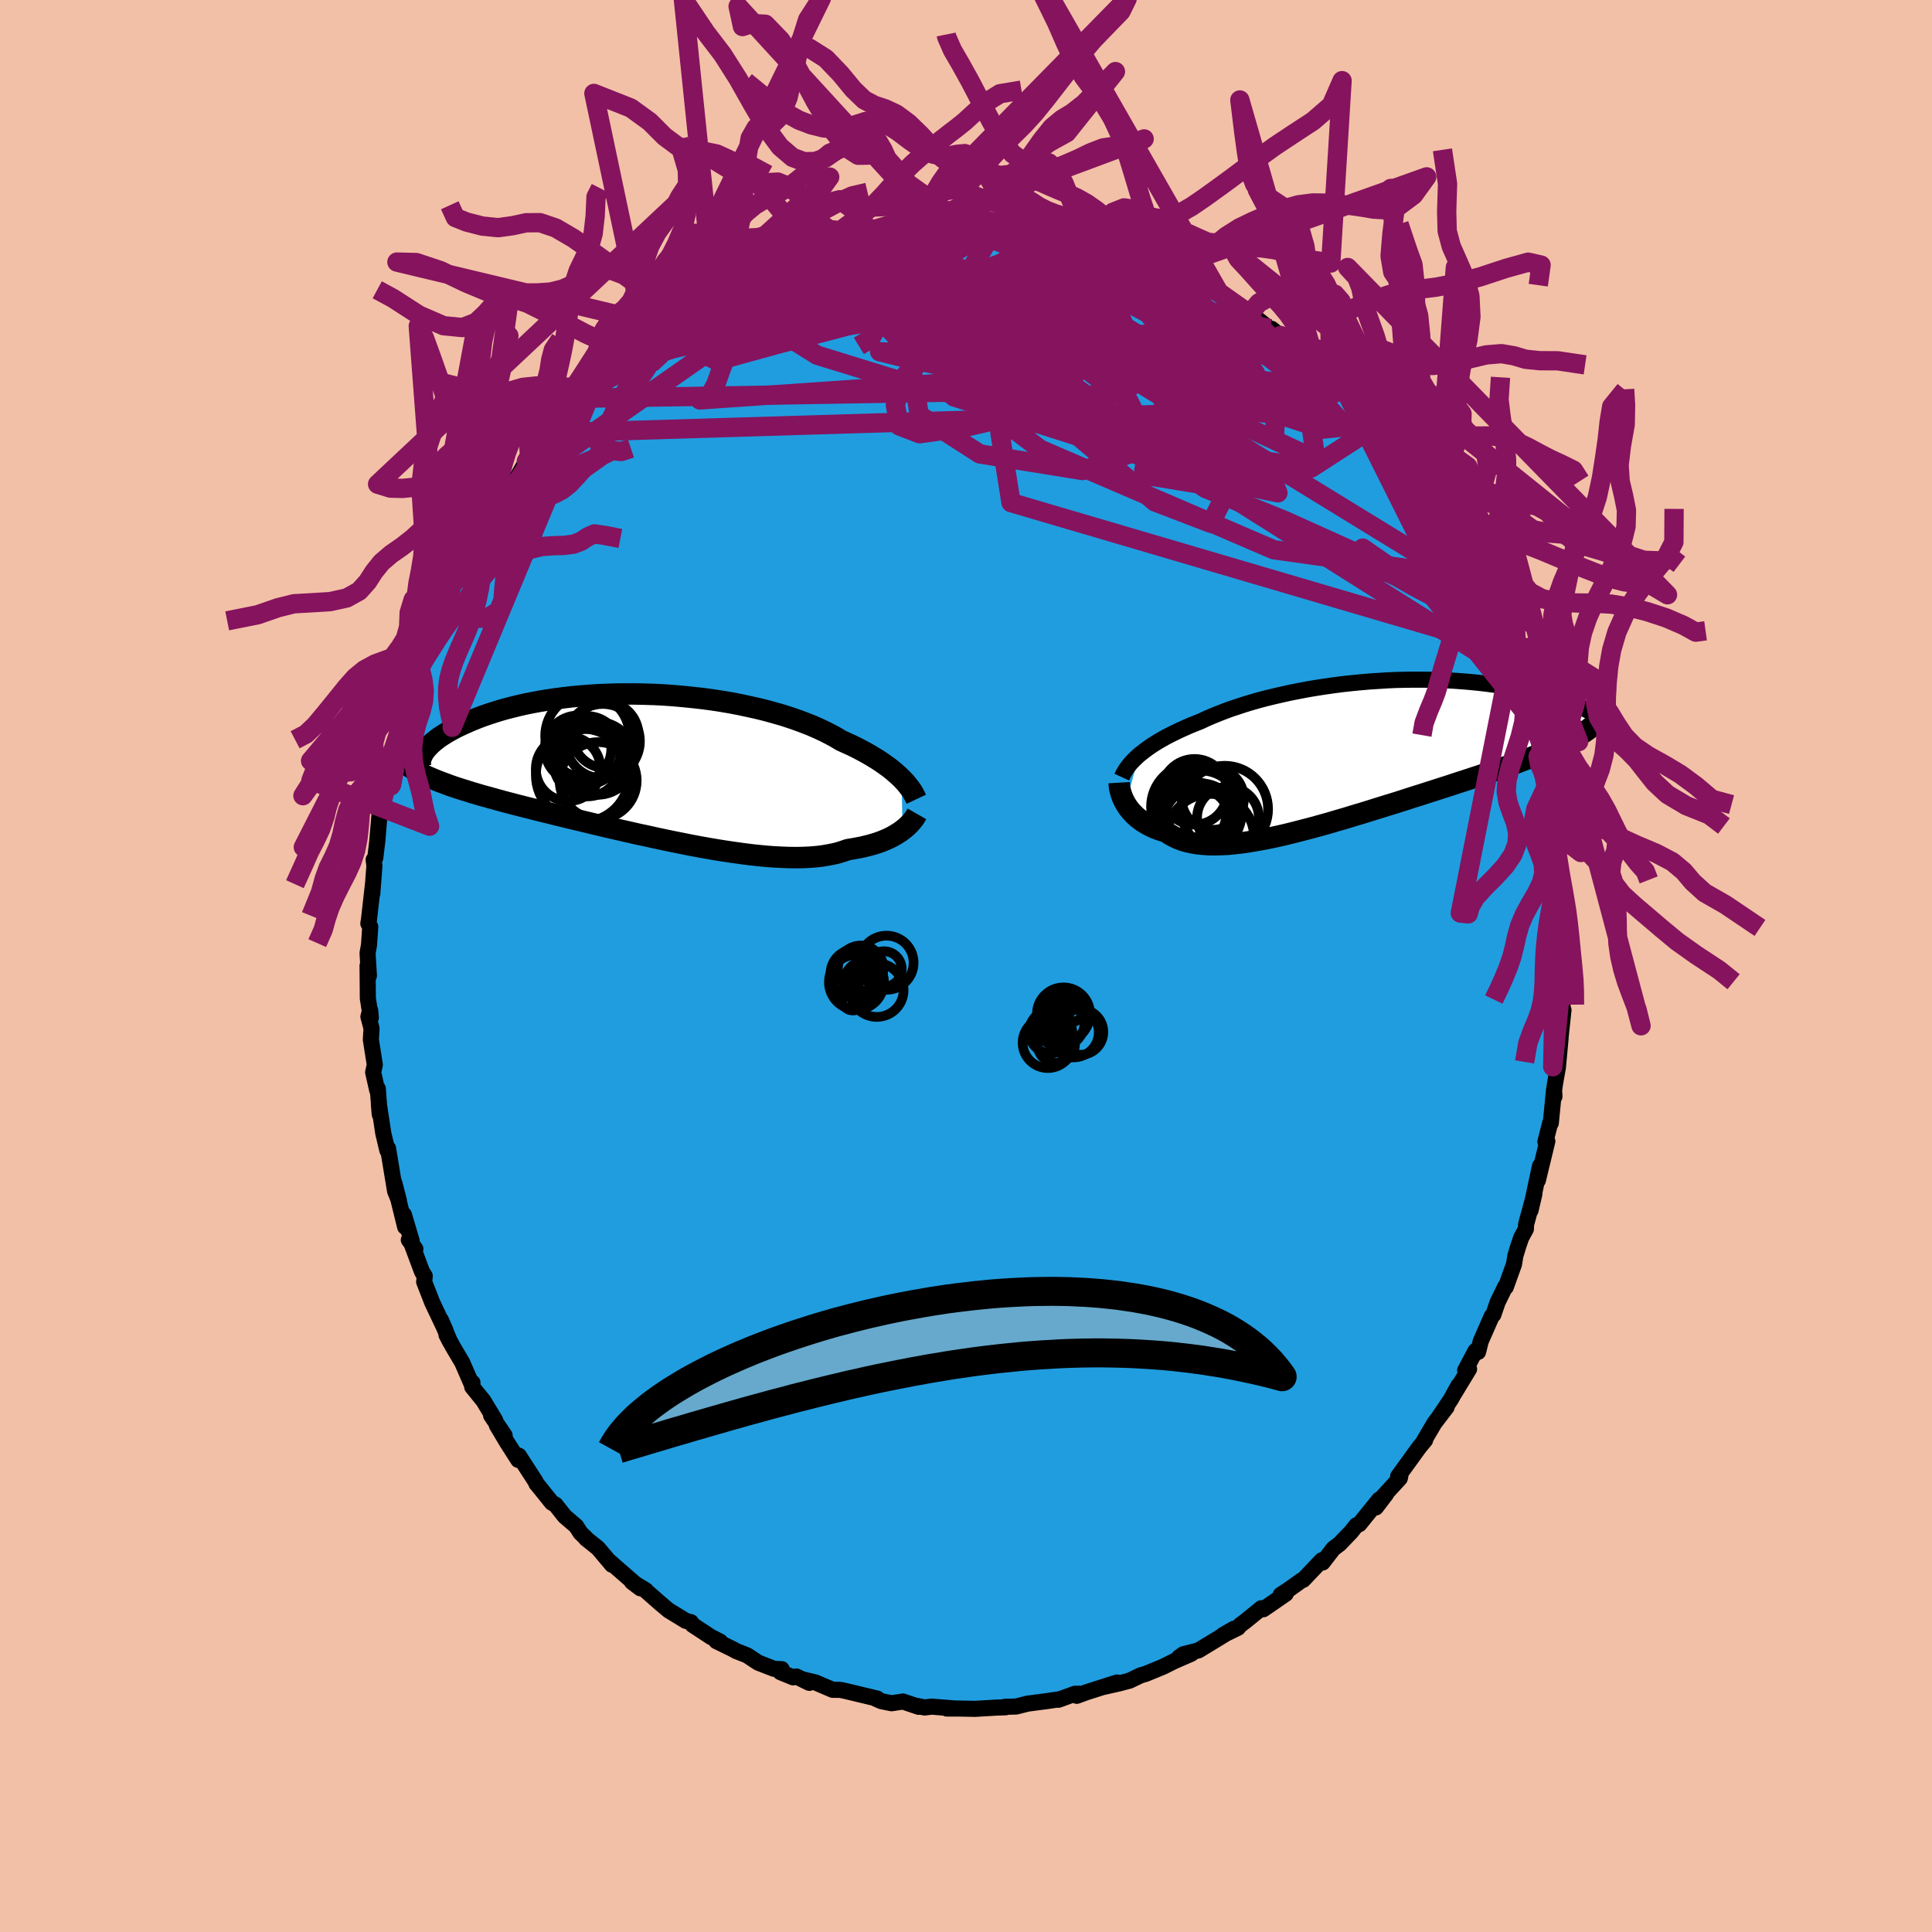 <svg xmlns="http://www.w3.org/2000/svg" width="500" height="500" viewBox="-100 -100 200 200"><defs><clipPath id="c"><path d="M26.06 1.2 25.8.95 25.52.7l-.31-.27-.32-.26-.35-.26-.38-.27-.39-.27-.42-.26-.44-.27-.47-.27-.48-.26-.51-.27-.53-.26-.55-.25-.57-.26-.53-.32-.57-.31-.61-.31-.64-.3-.68-.3-.71-.28-.75-.28-.78-.27-.81-.26-.84-.24-.87-.24-.89-.22-.91-.2-.93-.2-.94-.18-.96-.16-.98-.15-.98-.13-.99-.11-.99-.1-1-.09-1-.07-.99-.05-.99-.03-.98-.02h-.98l-.96.01-.95.03-.94.04-.92.06-.9.07-.88.08-.86.1-.84.11-.82.12-.79.13-.76.14-.75.15-.71.16-.69.17-.66.17-.63.18-.61.19-.58.19-.55.19-.53.2-.5.2-.47.2-.45.2-.43.2-.41.2-.38.2-.36.2-.33.2-.32.2-.29.19-.27.2-.25.2-.23.19-.2.19-.19.19-.17.19-.15.18-.13.18-.03 2.37.32.16.35.15.35.15.37.15.39.15.41.15.42.16.43.15.45.15.47.15.49.15.5.16.52.15.53.16.56.15.57.16.58.16.61.17.63.16.64.17.67.17.68.17.71.18.72.18.74.18.75.19.78.19.79.19.8.19.82.2.84.2.84.2.86.2.87.2.88.2.88.2.9.19.89.2.9.19.91.19.9.18.9.18.9.17.9.16.88.15.88.14.88.13.86.12.84.11.83.09.82.08.8.06.78.04.75.03.74.01.71-.01.69-.03.66-.05.63-.07.6-.1.58-.11.55-.13.51-.16.49-.17.5-.08.49-.09.47-.09.45-.11.44-.11.41-.12.4-.13.38-.14.36-.15.34-.15.32-.16.3-.17.28-.17.27-.17.24-.18"/></clipPath><clipPath id="b"><path d="m-23.13.36.29-.23.31-.24.32-.24.35-.24.37-.24.39-.24.4-.23.43-.24.45-.23.47-.23.48-.23.51-.23.52-.23.55-.22.55-.22.55-.26.58-.25.61-.25.64-.25.67-.25.69-.23.73-.24.75-.23.77-.22.8-.21.82-.2.83-.19.86-.19.87-.17.88-.17.9-.15.9-.14.92-.13.92-.12.92-.1.93-.09.93-.08.92-.06.93-.06.92-.04.91-.02.9-.01h.89l.89.01.87.02.85.04.84.05.82.06.81.07.79.08.77.09.75.1.72.11.71.12.68.12.67.13.64.14.61.14.6.15.57.16.55.15.53.16.51.16.48.16.47.16.45.17.42.16.41.17.39.16.37.17.35.17.34.17.31.17.3.16.28.17.26.16.24.17.23.16.21.16-3.55 1.11-.34.2-.36.2-.38.2-.4.19-.41.2-.43.2-.45.2-.47.2-.49.2-.51.2-.52.21-.54.2-.56.21-.57.22-.59.21-.62.21-.63.22-.65.22-.67.23-.68.23-.71.23-.72.24-.75.24-.75.25-.78.25-.78.25-.81.26-.81.26-.83.26-.83.27-.85.27-.85.26-.87.27-.86.27-.87.27-.88.26-.87.27-.87.25-.88.26-.86.24-.87.24-.85.22-.85.22-.84.21-.82.19-.82.18-.79.16-.79.14-.76.13-.75.11-.72.08-.7.07-.68.03-.66.02-.63-.01-.61-.04-.57-.06-.55-.09-.53-.12-.49-.14-.46-.18-.43-.2-.41-.23-.37-.26-.41-.12-.39-.13-.37-.14-.35-.16-.33-.17-.32-.18-.3-.19-.27-.2-.27-.21-.24-.22-.22-.22-.21-.23-.19-.24-.17-.24-.15-.24"/></clipPath><filter id="a"><feTurbulence baseFrequency=".05" numOctaves="3" result="noise" type="noise"/><feDisplacementMap in="SourceGraphic" in2="noise" scale="2"/></filter></defs><rect width="100%" height="100%" x="-100" y="-100" fill="#F2C0A6"/><path fill="#209DDF" stroke="#000" stroke-linejoin="round" stroke-width="1.667" d="m61.9 1.12.05.15-.02.83-.16 1.82-.18 1.53.26-.9-.32 3.01.02-.06-.28 3.02-.28 1.57-.11.76.04.65-.05-.64-.33 3.4-.06-.03-.5 1.96.2-.05-.98 4.05.21-1.07.01-.42-.98 4.6.4-1.71-.86 3.16-.02.48-.48.88-.27.78-.34 1.11-.14.87-.85 2.37-.05-.06-.79 1.61-.45 1.31-.17.16-1.14 2.6-.27 1.09-.27-.1-1.07 2.02.41-.15-1.5 2.47.4-.76-.78 1.42-1.23 1.83.79-1.02-1.27 1.66-1.07 1.82.11-.06-.62.75-2.18 3.01.24-.09-.06.28-2.19 2.38.77-.75-1.06 1.39.35-.82-2.06 2.55-.3.11-.55.69-1.2 1.25-.64.48-1.11 1.44-.09-.23-1.93 2.03-.16.05-1.4 1-.76.49.52-.1-2.32 1.6-.2-.11-1.7 1.38-.51.38-.22.27-1.56.76 1.18-.68-1.8 1.1-1.91 1.16-1.57.4-.44.32 1.28-.38-1.77.77-1.16.58-1.8.74-.52.15-1.15.55-1.09.29-1.69.38 1.49-.48-3.16 1.01-1.01.37.25-.22-.45.01-1.7.62.01-.04-1.15.17-2.05.27-1.19.3-1.17.03.03.05h.04l-.94.03-2.2.13-2.7-.05-.23.02h.92l-2.49-.2-.74.09-.7-.15.09.08-1.63-.55-1.17.18-1.08-.22-.58-.26h.18l-3.29-.79-.57-.12h-.76l-1.78-.76-1.41-.34.77.38-1.33-.66-.34.09-1.32-.54.13-.31-.78-.03-1.65-.64-1.15-.76-1.12-.44-.42-.23-1.64-.8.39.05-.96-.49-1.9-1.25-.16-.27-.54-.14-1.78-1.09-.88-.74-1.49-1.31.01-.03-1.43-.86.87.66-2.46-2.14-.76-.67.29.38-1.45-1.72-1.25-1 .01-.03-.58-.56-.44-.69-1.19-1.02-.96-1.21-.37-.2-1.44-1.79-.16-.18-.08-.21-1.74-2.69-.06.44-1.14-1.78-1.08-1.81.81 1.06-1.4-2.07.43.51-1.23-2.04-1.16-1.43.03-.44-.09.15-.97-2.23-.98-1.66-.65-1.21.37.72-.95-2.26.5 1.14-1.39-2.93-.84-2.15.06-.61-.28-.44-1.03-2.75.34.39-.68-.94.3.12-.81-2.73.13 1.27-1.12-4.56.47 1.81-.39-.95-.73-4.43-.08.06.01.15-.42-1.76-.46-3.05.09 1.08-.2-2.66-.06.17-.42-1.86.17-.79-.41-2.6.07-1.16-.32-1.21.18-.68.07.77-.31-1.98-.03-3.38.14 1.02-.14-2.33.15-.85.13-1.88-.2-.34.06-.34.43-3.81-.08 1.06.22-2.88-.08-.63.17-.2.21-1.75.22-2.65.01-.22.29-1.3.35-1.69.03.68.41-1.98.18-1.13-.23.29.78-2.13.93-3.85.14-.33-.04.22.33-1.64.68-1.54.65-2.07-1 2.76 1.06-2.98.67-1.5.08-.22.95-2.08.23-1.13-.21 1.16 1.55-3.52-.01-.03 1.26-2.45-.03-.15.9-1.5-.48.77 1.27-2.11.95-1.58.58-1.23.71-.73.16-.62.47-.21.66-.99.93-1.63.33-.54.19.24 1.13-1.7.9-.93.7-.91.78-1.1 1.61-1.57-.51.67.58-.62 1.07-1.12.49-.46.68-.78 2.16-1.97-.35.19.72-.18 1.94-1.77-.73.21 1.55-.91.57-.53.56-.19.86-.76 1.8-1.12-.52.11 3.19-1.9.22-.2-.86.51 2.58-1.32-.7.3 1.62-.56 1.82-1.1 1.15-.2.68-.24.89-.51.89-.56-.79.26 1.36-.23 1.87-.54.81-.27.34-.36.96-.15 1.7-.4 1.64-.21.21-.18.12-.09 1.56-.16 1.22-.38-.15.21 2.4-.23 1.37-.25 1.27.17-.08-.2-.34.08 2.74.02-.64.12.87-.08 1.68.16 2.24.01.06.07 1.64.26-.65-.28 1.28.23 1.99.39.36-.15-.71.13 3.17.64.61-.15-.06.13 3.22.82.24.12-.52-.01 2.68.88-.22-.06 1.65.49.65.64.81-.08.12.17 1.47.68 1.36.78.49.24.35.04 1.35.76-.33-.05 2.79 1.83.71.46-.46-.5 2.48 1.99.27.05 1.82 1.48-.88-.79 2.05 1.87.04-.07 1.24 1.12.43.27-.07-.05 1.68 1.65.92.68-.01.24.43.06 1.24 1.64 1.77 1.85.33.49 1.13.99.37.69.43.82.62.8.87 1.3.23-.05 1.09 1.47-.23-.16 1.63 2.3.61 1.35-.64-1.2 1.71 3.13.01-.1.54.64.59 1.45.69.8.79 2.03-.46-.92 1.5 2.96.06-.03.35 1.51.28.36 1.52 3.6-.34-.7.09-.37.3 1.11.44 1.68.52 1.04.3 1.77.51 1.33.01-.44.43 2.02.64 2.65.17.87.31.35.34 1.81-.12.42.68 2.52-.2-.81.53 4.02-.06-.32.25 1.54.16-.02.15 2.83.02-.46.15 1.18.11 2.62-.08-1.46.3 3.63-.22 1.39.22-1.19-.03 3.89.05.15" filter="url(#a)"/><path fill="#fff" d="m-23.13.36.29-.23.31-.24.32-.24.35-.24.37-.24.39-.24.4-.23.43-.24.45-.23.47-.23.48-.23.51-.23.52-.23.55-.22.55-.22.55-.26.58-.25.61-.25.64-.25.67-.25.69-.23.73-.24.75-.23.77-.22.8-.21.82-.2.83-.19.86-.19.87-.17.88-.17.9-.15.9-.14.92-.13.92-.12.92-.1.93-.09.93-.08.92-.06.93-.06.92-.04.91-.02.9-.01h.89l.89.01.87.02.85.04.84.05.82.06.81.07.79.08.77.09.75.1.72.11.71.12.68.12.67.13.64.14.61.14.6.15.57.16.55.15.53.16.51.16.48.16.47.16.45.17.42.16.41.17.39.16.37.17.35.17.34.17.31.17.3.16.28.17.26.16.24.17.23.16.21.16-3.55 1.11-.34.2-.36.2-.38.2-.4.19-.41.2-.43.2-.45.2-.47.2-.49.2-.51.2-.52.21-.54.2-.56.21-.57.22-.59.21-.62.21-.63.22-.65.22-.67.23-.68.23-.71.23-.72.24-.75.24-.75.25-.78.25-.78.25-.81.26-.81.26-.83.26-.83.27-.85.27-.85.26-.87.27-.86.27-.87.27-.88.26-.87.27-.87.25-.88.26-.86.24-.87.24-.85.22-.85.22-.84.21-.82.19-.82.18-.79.16-.79.14-.76.13-.75.11-.72.08-.7.07-.68.03-.66.02-.63-.01-.61-.04-.57-.06-.55-.09-.53-.12-.49-.14-.46-.18-.43-.2-.41-.23-.37-.26-.41-.12-.39-.13-.37-.14-.35-.16-.33-.17-.32-.18-.3-.19-.27-.2-.27-.21-.24-.22-.22-.22-.21-.23-.19-.24-.17-.24-.15-.24" filter="url(#a)" transform="translate(41.04 -22.2)"/><path fill="#fff" d="M26.06 1.2 25.8.95 25.52.7l-.31-.27-.32-.26-.35-.26-.38-.27-.39-.27-.42-.26-.44-.27-.47-.27-.48-.26-.51-.27-.53-.26-.55-.25-.57-.26-.53-.32-.57-.31-.61-.31-.64-.3-.68-.3-.71-.28-.75-.28-.78-.27-.81-.26-.84-.24-.87-.24-.89-.22-.91-.2-.93-.2-.94-.18-.96-.16-.98-.15-.98-.13-.99-.11-.99-.1-1-.09-1-.07-.99-.05-.99-.03-.98-.02h-.98l-.96.01-.95.03-.94.04-.92.06-.9.07-.88.08-.86.1-.84.11-.82.12-.79.13-.76.14-.75.15-.71.16-.69.17-.66.17-.63.18-.61.19-.58.19-.55.19-.53.2-.5.2-.47.2-.45.2-.43.2-.41.2-.38.2-.36.2-.33.2-.32.2-.29.19-.27.2-.25.2-.23.19-.2.19-.19.19-.17.19-.15.18-.13.18-.03 2.37.32.16.35.15.35.15.37.15.39.15.41.15.42.16.43.15.45.15.47.15.49.15.5.16.52.15.53.16.56.15.57.16.58.16.61.17.63.16.64.17.67.17.68.17.71.18.72.18.74.18.75.19.78.19.79.19.8.19.82.2.84.2.84.2.86.2.87.2.88.2.88.2.9.19.89.2.9.19.91.19.9.18.9.18.9.17.9.16.88.15.88.14.88.13.86.12.84.11.83.09.82.08.8.06.78.04.75.03.74.01.71-.01.69-.03.66-.05.63-.07.6-.1.58-.11.55-.13.51-.16.49-.17.5-.08.49-.09.47-.09.45-.11.44-.11.41-.12.4-.13.38-.14.36-.15.34-.15.32-.16.3-.17.28-.17.27-.17.24-.18" filter="url(#a)" transform="translate(-32.73 -20.61)"/><g fill="none" stroke="#000" transform="translate(41.04 -22.2)"><path stroke-linejoin="round" stroke-width="1.667" d="m-24.91 2.65.1-.22.11-.22.13-.22.15-.23.17-.22.18-.24.21-.23.22-.23.25-.24.26-.24.29-.23.31-.24.32-.24.35-.24.37-.24.39-.24.4-.23.43-.24.45-.23.47-.23.48-.23.51-.23.52-.23.55-.22.55-.22.55-.26.58-.25.61-.25.64-.25.67-.25.69-.23.73-.24.75-.23.77-.22.8-.21.82-.2.83-.19.86-.19.87-.17.88-.17.9-.15.9-.14.92-.13.92-.12.92-.1.93-.09.93-.08.92-.06.93-.06.92-.04.91-.02.9-.01h.89l.89.01.87.02.85.04.84.05.82.06.81.07.79.08.77.09.75.1.72.11.71.12.68.12.67.13.64.14.61.14.6.15.57.16.55.15.53.16.51.16.48.16.47.16.45.17.42.16.41.17.39.16.37.17.35.17.34.17.31.17.3.16.28.17.26.16.24.17.23.16.21.16.2.15.18.16.16.15.15.15.13.15.12.14.1.14.09.14.08.13.06.13" filter="url(#a)"/><path stroke-linejoin="round" stroke-width="2.222" d="m-25.18 3.22.01.17.01.19.03.21.05.21.06.23.07.23.09.24.1.24.12.24.14.25.15.24.17.24.19.24.21.23.22.22.24.22.27.21.27.2.3.19.32.18.33.17.35.16.37.14.39.13.41.12.37.26.41.23.43.2.46.18.49.14.53.12.55.09.57.06.61.04.63.01.66-.02.68-.03.7-.07.72-.08.75-.11.76-.13.79-.14.79-.16.82-.18.82-.19.84-.21.85-.22.85-.22.87-.24.86-.24.88-.26.87-.25.87-.27.88-.26.87-.27.86-.27.87-.27.85-.26.85-.27.83-.27.83-.26.81-.26.81-.26.78-.25.78-.25.75-.25.75-.24.72-.24.71-.23.68-.23.67-.23.65-.22.63-.22.62-.21.59-.21.57-.22.56-.21.54-.2.52-.21.51-.2.49-.2.47-.2.45-.2.43-.2.41-.2.4-.19.38-.2.36-.2.34-.2.33-.2.31-.19.29-.2.27-.21.25-.2.24-.2.23-.21.2-.21.19-.2.18-.21" filter="url(#a)"/><circle cx="-14.261" cy="5.964" r="4.492" clip-path="url(#b)" filter="url(#a)"/><circle cx="-17.126" cy="7.249" r="3.466" clip-path="url(#b)" filter="url(#a)"/><circle cx="-13.921" cy="6.849" r="3.198" clip-path="url(#b)" filter="url(#a)"/><circle cx="-17.431" cy="6.469" r="3.326" clip-path="url(#b)" filter="url(#a)"/><circle cx="-17.471" cy="5.709" r="4.414" clip-path="url(#b)" filter="url(#a)"/><circle cx="-15.751" cy="8.924" r="4.542" clip-path="url(#b)" filter="url(#a)"/><circle cx="-16.821" cy="6.279" r="4.336" clip-path="url(#b)" filter="url(#a)"/><circle cx="-16.776" cy="7.159" r="3.872" clip-path="url(#b)" filter="url(#a)"/><circle cx="-17.386" cy="4.169" r="3.402" clip-path="url(#b)" filter="url(#a)"/><circle cx="-15.491" cy="4.879" r="3.222" clip-path="url(#b)" filter="url(#a)"/></g><g fill="none" stroke="#000" transform="translate(-32.73 -20.61)"><path stroke-linejoin="round" stroke-width="2.222" d="m27.58 3.35-.08-.17-.09-.19-.1-.19-.12-.21-.14-.21-.16-.22-.18-.23-.19-.24-.22-.24-.24-.25-.26-.25-.28-.25-.31-.27-.32-.26-.35-.26-.38-.27-.39-.27-.42-.26-.44-.27-.47-.27-.48-.26-.51-.27-.53-.26-.55-.25-.57-.26-.53-.32-.57-.31-.61-.31-.64-.3-.68-.3-.71-.28-.75-.28-.78-.27-.81-.26-.84-.24-.87-.24-.89-.22-.91-.2-.93-.2-.94-.18-.96-.16-.98-.15-.98-.13-.99-.11-.99-.1-1-.09-1-.07-.99-.05-.99-.03-.98-.02h-.98l-.96.01-.95.03-.94.04-.92.06-.9.07-.88.08-.86.1-.84.11-.82.12-.79.13-.76.14-.75.15-.71.16-.69.17-.66.17-.63.18-.61.19-.58.19-.55.19-.53.2-.5.2-.47.2-.45.2-.43.2-.41.2-.38.2-.36.2-.33.2-.32.2-.29.19-.27.2-.25.2-.23.19-.2.19-.19.19-.17.19-.15.18-.13.18-.11.18-.09.17-.07.17-.06.16-.04.16-.03.15-.01.15.01.15.02.14.03.14" filter="url(#a)"/><path stroke-linejoin="round" stroke-width="2.222" d="m27.65 4.86-.08.14-.09.15-.1.16-.13.16-.13.17-.16.18-.17.18-.19.18-.21.18-.23.18-.24.18-.27.17-.28.17-.3.17-.32.16-.34.15-.36.15-.38.14-.4.13-.41.12-.44.11-.45.11-.47.09-.49.09-.5.08-.49.17-.51.16-.55.13-.58.11-.6.1-.63.07-.66.05-.69.03-.71.01-.74-.01-.75-.03-.78-.04-.8-.06-.82-.08-.83-.09-.84-.11-.86-.12-.88-.13-.88-.14-.88-.15-.9-.16-.9-.17-.9-.18-.9-.18-.91-.19-.9-.19-.89-.2-.9-.19-.88-.2-.88-.2-.87-.2-.86-.2-.84-.2-.84-.2-.82-.2-.8-.19-.79-.19-.78-.19-.75-.19-.74-.18-.72-.18-.71-.18-.68-.17-.67-.17-.64-.17-.63-.16-.61-.17-.58-.16-.57-.16-.56-.15-.53-.16-.52-.15-.5-.16-.49-.15-.47-.15-.45-.15-.43-.15-.42-.16-.41-.15-.39-.15-.37-.15-.35-.15-.35-.15-.32-.16-.31-.15-.3-.16-.28-.16-.27-.16-.25-.16-.24-.16-.23-.16-.22-.17-.2-.17-.19-.17" filter="url(#a)"/><circle cx="-7.433" cy="-1.879" r="3.444" clip-path="url(#c)" filter="url(#a)"/><circle cx="-5.413" cy="-.884" r="3.774" clip-path="url(#c)" filter="url(#a)"/><circle cx="-5.348" cy="1.421" r="3.988" clip-path="url(#c)" filter="url(#a)"/><circle cx="-6.468" cy="-3.209" r="4.366" clip-path="url(#c)" filter="url(#a)"/><circle cx="-4.588" cy="-3.299" r="3.416" clip-path="url(#c)" filter="url(#a)"/><circle cx="-6.968" cy=".871" r="4.826" clip-path="url(#c)" filter="url(#a)"/><circle cx="-4.878" cy="-2.664" r="3.854" clip-path="url(#c)" filter="url(#a)"/><circle cx="-6.553" cy="-1.724" r="3.548" clip-path="url(#c)" filter="url(#a)"/><circle cx="-8.453" cy=".191" r="3.35" clip-path="url(#c)" filter="url(#a)"/><circle cx="-6.468" cy="-.439" r="3.494" clip-path="url(#c)" filter="url(#a)"/></g><g fill="none" stroke="#86135E" stroke-linejoin="round" stroke-width="2"><path d="m-22.95-71.17 28.63.37 7.84.82 3.59 1.51 2.63 1.39.57 1.03-1.88.8-3.28.74-3.32.72-2.73.76-2.13.95-1.35 1.29.28 1.6 2.84 1.5 5.3.77 6.47-.19 6.2-.48 5.54.46 4.73 1.55 1.63-.17-6.06-6.33-14.62-11.38" filter="url(#a)"/><path d="M56.07-32.85 4.66-47.97l-1.15-7.26 6.29-1.69 2.48-.54-1.64-1.47-3.42-2.3-3.07-2.1-1.77-1.08-.87.01-1.11.65-2.01.68-2.13.33-.42-.05 1.86-.28 1.13-.88-4.09-2.77-7.21-5.12-.5-3.23" filter="url(#a)"/><path d="m34.67-63.47 1.54 11.03-8.24-3.84-5.4-1.09-2.75 1.13-.36.98.99-.19.57-1.5-1.01-2.48-2.47-2.92-3.13-2.7-3.18-1.97-3.22-1.05-3.66-.28-4.52.23-5.57.65-6.59 1.23-7.18 1.88-6.24 1.72-1.41-.68 9.33-5.47 22.67-7.69" filter="url(#a)"/><path d="m-47.73-48.81 21.33-14.93 17.1-5.84 11.89-1.3 6.05-.37 1.15-.7-.91-.58.09.48 2.59 2.25 4.61 4.21 4.97 5.69 3.79 6.19 1.72 5.29-1.31 2.59-5.8-2.22-8.85-7.58.64-7.25 32.43 8.35" filter="url(#a)"/><path d="M56.81-30.06 25.76-49.62l-6.84-1.13-.51-.56.58-2.89-2.14-4.3-5.33-3.94-6.32-2.43-4.55-.89-1.35-.06 1.34-.08 2.23-.52 1.23-.84-.79-.55-2.69.49-3.56 2.07-2.63 3.67.74 4.55 6.26 4.02 10.63 1.72 6.23-2.21-14.21-6-43.95.73" filter="url(#a)"/><path d="m-17.52-73.78 30.79 17.74-8.13-1.32-6.4-1.56 4.99 1.59 11.76 3.73 11.11 3.42 5.69 1.2-.5-1.25-4.31-2.55-4.49-2.28-1.98-1.14.69-.35 1.12-.73-1.06-2.14-3.71-3.52-3.69-3.71v-2.48l4.39-.61 6.24 1.79 13.87 8.39" filter="url(#a)"/><path d="m52.61-40.18-20.75-2.91-24.17-10.4-9.3-7.07 1.12-1.96 4.87 1.68 5.08 3.09 4.58 2.8 4.46 1.87 4.39 1.17 3.63.82 1.45.34-2.13-.7-6.09-2.18-8.57-3.48-7.97-3.98-4.32-3.36.06-1.81 1.65.13-1.5 1.23-6.32-.26-4.74-4.86.69-5.45" filter="url(#a)"/><path d="m17.93-73.46 12.93 14.24L21.37-63l-10.72-5.05-6.34-2.88-2.68-.99-.78.21-.18 1.04-.29 1.57-.5 1.65-.48 1.19-.12.48.65.12 2.03.58 3.91 1.87 5.48 3.32 5.53 4.03 4.06 3.61 3.81 2.8 8.24 3.33 14.13 6.37 11.02 13.83" filter="url(#a)"/><path d="m31.37-66.01-4.63-.91-5.79-1.98-1.24-.12.12.22-.72-.29-1.98-.55-2.94-.31-3.59.27-4.24.85-5.17 1.06-5.86.72-4.84-.02-.4-.9 7.64-1.65 15.4-1.47 11.7.59" filter="url(#a)"/><path d="m-16.95-73.75 7.28-1.19 7.8 2.17 10.38 4.41 8.62 3.75 3.19 1.37-2.29-.82-5.33-1.8-5.59-1.63L3-68.44l-2.28-.32-1.11-.01-.74.13-.52.41.39.96 2.4 1.67 4.99 2.03 6.7 1.84 4.15 1.81-9.55 3.2-50.39 1.53" filter="url(#a)"/><path d="m28.64-67.96 11.74 13.4-4.65 3.01-14.42-2.19-14.15-3.52-7.72-2.7-.28-1.29 4.8-.31 6.37-.19 4.94-.89 1.93-1.91-1.17-2.58-3.53-2.48-5.23-1.67-6.82-.45-8.46.89-9.63 2.18-9.39 3.16-7.34 3.29-3.83 2.07.64-.94" filter="url(#a)"/><path d="m-37.56-61.08 18.7-8.54 7.89-.79 8.78 3.99 9.31 6.08 6.38 4.87 1.62 1.67-2.28-1.49-3.93-3.48-3.65-4.03-2.62-3.53-1.99-2.51-2.14-1.37-2.58-.34-2.54.48L-8.34-69l-.56 1.32.4.94 1.42-.35 3.48-2.21 6.56-3.21 7.26-2.07-.7-1.38" filter="url(#a)"/><path d="m.92-76.65 7.14 1.03-.76.65-2.72 2.15-1.01 3.9 1.55 4.83L8-59.48l2.94 3.42 2.63 1.74 2.41.2 1.96-.71.73-.98-1.27-.88-3.29-.78-4.22-.75-3.4-.63-1.2-.2 1.22.52 2.42 1.06 1.03.59-3.63-1.27-8.64-3.3-1.83-2.97 35.78-1.54" filter="url(#a)"/><path d="M12.53-75.21 7.36-62.53l12.06 8.11-.81.3-11.68-3-13.36-3.34-8.98-2.77-3.34-2.09 1.08-1.54 4.2-1.29 6.43-1.26 7.38-.87 6.12.29 2.1 1.83-4.57 2.09-12.35-1.22-4.61-7.78" filter="url(#a)"/><path d="m39.29-59.5-17.03-2.21L.29-63.15l-9.23-.44 2.83.7 8.19 1.74 7.33 1.82 3.23.83-1.15-.59-4.03-1.63-4.95-1.78-4.36-.9-3.04.61-1.73 2.05-.69 2.67.4 2.16 2.11.81 4.64-.65 7.14-1.65 7.68-2.16 4.46-2.43-2.36-2.36-9.62-1.38-10.01-.84 18.86-7.7" filter="url(#a)"/><path d="m-25.59-70.1-4.19 3.72 6.24-1.27 9.46-2.51 8.2-1.6 7.01.09 7.02 1.76 7.07 2.97 6.01 3.66 3.74 3.83.7 3.32-2.62 1.8-5.71-.69-7.78-3.31-8.39-4.59-7.92-3.53-6.99-.92-4.54.46.21-1.8-7.52-1.39m86.71 58.81.11.67.05 1.04.05 1.03.06 1.02.05 1.08.03 1.13.03 1.17.02 1.18.03 1.19.02 1.17.01 1.17-.02 1.14-.07 1.1-.08 1.07-.1 1.02-.1 1.03-.11 1.12-.13 1.36-.23 2.03.38-21.72.25-1.26.97-1.49 1.11-1.66.91-1.62.73-1.55.57-1.5.38-1.46.18-1.44.04-1.48.01-1.53.02-1.56.09-1.58.16-1.61.3-1.69.54-1.84.89-1.99 1.28-2.07 1.5-1.92 1.35-1.62.88-1.72.02-3.44M.69-76.69l-1.64-.02-.73.01-.68.04-.87.06-1.03.08-1.07.1-1.05.12-.97.13-.92.15-.89.16-.9.19-.92.2-.95.23-.98.25-.97.27-.96.28-.92.27-.87.27-.77.24-.64.25-.59.28-.65.35-.7.31" filter="url(#a)"/><path d="m-2.9-76.76-1.64-3.19-1.42-1.01-1.27-1.54-1.11-1.26-.95-.36-.9.18-.98.01-1.21-.78-1.47-1.85-1.71-2.87-1.81-3.38-1.79-3.01-1.61-1.67-1.36-.08-1.01.32-.45-2.09L-2.9-76.76l-1.46.23-1.28.17-1.04.17-.92.2-.86.23-.84.25-.86.28-.92.29-.95.29-.96.29-.96.27-.93.26-.89.26-.82.26-.76.29-.72.33-.71.39-.77.46-.87.52-.98.55-1.05.56-1.02.51-.98.49-1.53.86-3.28-31.75 2.33 3.47 1.73 2.26 1.6 2.52 1.53 2.71 1.45 2.48 1.37 1.85 1.29 1.1 1.2.45 1.13-.02 1.08-.37 1.04-.72.98-1.02.91-1.08.9-.55.99.6 1.14 1.93 1.24 2.73 1.32 3.03 1.76 2.22 1.16-.49.78-.32.62-.19.63-.27.72-.37.84-.38.95-.32 1.04-.29 1.08-.35 1.07-.45 1.03-.55.98-.62.95-.61.96-.52.98-.44 1.03-.42 1.12-.49 1.21-.59 1.31-.51 1.4-.2 1.53.02 1.32-.75-25.11 9.34 1.88-1.39 1.28-1.96.89-1.5.7-.99.68-.62.75-.28.86.05.97.35 1.06.47 1.11.32 1.11-.12 1.1-.75 1.06-1.29 1.06-1.5 1.04-1.3 1.04-.87 1.06-.64 1.25-.98 1.66-1.7 1.58-1.61-5.04 6.33-1.86 1.03-1.15.87-.91 1.16-.94 1.23-1.05 1.08-1.14.86-1.13.66-1.04.5-.92.35-.81.27-.72.21-.69.15-.77.04-.98-.22-1.22-.52-1.24-.3-.38 2.4 23.2-23.63-.64 1.3-1.35 1.39-1.48 1.53-1.37 1.61-1.26 1.6-1.2 1.54-1.14 1.47-1.11 1.37-1.11 1.22-1.13 1.12-1.15 1.12-1.14 1.22-1.09 1.27-1.01 1.1-.89.68-.79.23-.74.04-.77.35-.91.99-1.13 1.36-1.19.96-.6.16" filter="url(#a)"/><path d="m-7.74-76.11-1 .4-.67.29-.76.19-.91.23-.98.35-.95.47-.89.55-.86.57-.83.5-.79.39-.7.32-.6.32-.55.39-.61.47-.7.49-.8.6-.97-3.31.96-.18.79-.28.67-.32.61-.28.64-.25.74-.22.85-.2.92-.2.95-.19.98-.19 1.01-.2 1.01-.18.94-.16.78-.13.68-.11 1.04-.13 67.25 41.25.08 1.4.07 1.52.09 1.48.11 1.38.09 1.31.05 1.32.06 1.35.1 1.37.17 1.32.18 1.25.13 1.2.04 1.18-.03 1.22-.02 1.26.05 1.33.12 1.38.07.76" filter="url(#a)"/><path d="M-9.63-75.68h-1.53l-1.37-.32-1.11-.19-1-.05-1.01-.1-1.02-.22-.94-.22-.8-.04-.67.23-.65.43-.75.45-.99.3-1.3.07-1.63-.02-1.68.4m16.45-.72-1.95-2.54-1.5-1.1-1.06.27-.99.29-1.13-.37-1.2-.85-1.11-.8-.91-.37-.75.04-.78.13-.98-.15-1.33-.62-1.77-1.09-2.2-1.34-2.17-.48" filter="url(#a)"/><path d="m-12.97-75.07-.87-.33-.83-.02-.93.18-.93.16-.86.11-.77.13-.75.2-.79.28-.88.34-.96.37-1.02.38-1.04.32-1.02.25-.98.15-.97.11-.98.13-1.01.23-1.04.4-1.06.54-1.01.62-.92.58-.79.48-.65.37-4.49-21.24 3.82 1.51 1.97 1.43 1.53 1.53 1.36 1.01 1.29.38 1.32.12 1.43.29 1.5.69 1.51 1.1 1.42 1.43 1.31 1.55 1.17 1.41 1.08.98 1 .38.97-.13.93-.11.95.66.99 1.03-.96.15 1.21.3 1.3.38 1.09.18.91.28.89.63.94.96.99.99 1.03.66 1 .19.93-.2.85-.33.77-.19.71.17.7.54.73.84.77 1.01.84 1.07.88 1.06.85 1.06.76 1.1.63 1.12.57.98.73.67 1.22.44-34.92 2.41.99-.41.67-1.23.54-1.53.52-1.37.54-1.02.59-.72.64-.62.7-.64.77-.72.81-.79.82-.83.76-.87.67-.86.59-.75.58-.58.63-.47.73-.57.82-.82.76-.89.49-.63-.34.36-1.17-.33-1.19-.1-.89.05-.67.23-.64.24-.76.12-.94.04-1.09.02-1.16.08-1.17.12-1.08.11-.97.07-.82.07-.72.21-.98.52-2.24.98" filter="url(#a)"/><path d="m5.74-90.67-2.22.37-1.57.98-1.14 1.03-.91.84-.82.66-.8.61-.83.65-.93.74-1.01.83-1.04.91-1.03 1.01-.97 1.06-.91 1.02-.85.9-.85.77-.87.69-.92.69-.95.69-.92.63-.87.54-.93.59-1.35.71" filter="url(#a)"/><path d="m-32.64-62.34 1-.93.68-.82.67-.77.76-.74.84-.72.9-.69.88-.63.83-.54.77-.46.76-.44.77-.47.85-.57.93-.64.99-.64.99-.59.91-.53.8-.59.79-.67-.02.06.78-.21.98-.38.96-.42.95-.38.96-.31.99-.25.96-.22.92-.22.86-.23.86-.25.9-.27.97-.28 1.05-.25 1.12-.23 1.08-.18.84-.15.4-.15-.13-.13" filter="url(#a)"/><path d="m-19.98-72.47.71-.23.72-.07.68.16.73.19.81.03.86-.17.9-.27.93-.26.96-.14.98-.03.98.07.93.1.88.11.85.11.87.12.92.15 1.04.2 1.19.27 1.3.3 1.22.25-18.46-.89.73-.16.76.12.72.29.74.2.8-.03.86-.22.9-.25.94-.15.98-.02.99.05.96.07.93.09.88.18.88.31.92.43.96.52 1.03.55 1.07.64 1.02.78.81.95.4.84-.1.06" filter="url(#a)"/><path d="m-22.95-71.17 1.48-.72 1.09-.45.87-.35.72-.29.65-.24.66-.21.75-.2.83-.22.89-.24.93-.25.97-.23 1-.22 1-.2.94-.14.78-.1.69-.05 1.03-.07-16.2 4.44-1.37.96-.49.98-.62.94-.86.73-.98.57-.96.53-.87.57-.76.63-.66.71-.59.8-.55.84-.55.87-.58.85-.64.83-.67.83-.65.9-.58.99-.48 1.03-.38.93-.36.69-.45.43-1.02.61m-1.23-5.58.89-.85.83-.74.86-.79.86-.75.82-.66.79-.59.76-.54.73-.54.73-.52.73-.52.77-.53.81-.55.88-.61.94-.66 1-.69.96-.63.62-.36-.26.21m.86-.51-1.18-.11-1.46.26-1.34.19-1.29.03-1.33-.27-1.44-.61-1.56-.9-1.71-1.15-1.84-1.33-1.9-1.34-1.83-1.07-1.63-.55-1.44.01-1.38.3-1.5.21-1.67-.17-1.62-.42-1.15-.46-.58-1.27" filter="url(#a)"/><path d="m-25.59-70.1-.25-.96.45-1.14.76-.91.75-1.52.55-2.53.34-3.21.27-3.11.38-2.23.61-1.06.8-.22.9-.17.86-.86.75-1.89.62-2.65.59-2.83.82-2.58 1.42-2.21-22.22 45.37-.31-.14.23-.59.42-.87.49-1.03.56-1.08.59-1.03.6-.97.56-.96.51-.96.48-.96.5-.9.55-.8.63-.7.72-.63.8-.6.75-.57.11-.4" filter="url(#a)"/><path d="m-8.78-71.68-.3-.27-.7-.13-.96-.02h-1.05l-1.03-.01-.98.02-.93.07-.86.16-.8.22-.73.26-.73.24-.79.17-.89.08-1.01.02-1.1.02-1.1.09-1.02.18-.89.25-.74.28-.67.32-.92.52L-29-68l.52-.11.44-.46.95-.76.77-.67.65-.61.66-.62.75-.7.85-.75.93-.77.93-.72.9-.63.81-.54.72-.5.65-.55.66-.71.71-.91.78-1.06.79-.96.73-.69.69-.95-16.17 14.68-1.84-1.75-1.78-1.72-1.54-1.09-1.28-.48-1.06.05-.95.35-.93.51-.98.55-1.1.49-1.25.31-1.35.09-1.33.01-1.2.08-1.18.06-1.5-.27-2.16-.9-2.68-1.28-2.51-.84-2.01-.05 27.77 6.64.85-1.09 1.04-.71 1.03-.64.94-.64.8-.65.72-.66.72-.66.79-.64.89-.58.96-.56.96-.55.9-.58.8-.64.71-.66.68-.63.71-.57.78-.49.88-.45.92-.44.95-.5 1.05-.57 1.28-.58 1.59-.37" filter="url(#a)"/><path d="m-12.66-84.76-1.45.63-.99.81-.89.77-.9.76-.88.7-.82.58-.78.46-.79.37-.83.4-.87.53-.9.74-.89.94-.82 1.11-.74 1.18-.66 1.19-.61 1.14-.62 1.1-.67 1.08-.76 1.06-.83 1-.86.87-.83.71-.68.59-.54.53m-.82.7-1.49-2.92.75-.12 1.02.03.87-.48.72-1 .68-1.24.74-1.17.82-.92.83-.72.77-.71.69-.85.65-1.07.72-1.25.84-1.32.97-1.29.99-1.13.88-1 .7-1.31" filter="url(#a)"/><path d="m-60.95-70 1.63.88 2.7 1.74 2.54 1.1 1.97.19 1.4-.54.98-.93.81-.91.88-.58 1.14-.05 1.52.5 1.86.93 2.07 1.13 2.08 1.09 1.86.85 1.53.53 1.33.1 1.56-.84" filter="url(#a)"/><path d="m-35.75-62.86.53-1.22.54-1.27.65-.74.66-.63.57-.88.47-1.24.45-1.49.54-1.54.65-1.46.72-1.41.63-1.48.39-1.69.16-2-.06-2.49-.92-3.15M-54.19-56.3l1.25.15 1.18-.34 1.01-.54.84-.64.81-.68.91-.66 1.07-.53 1.25-.36 1.35-.14 1.36.01 1.26.09 1.11.03.98-.12.9-.35.89-.57.94-.76.93-.79.4-.36m0 0-.32.52-.76 1.07-.79 1-.73.8-.65.7-.61.66-.6.68-.63.76-.66.82-.69.88-.67.91-.66.89-.62.86-.57.83-.54.81-.5.82-.46.81-.43.81-.44.84-.48.94-.57 1.17-.71 1.49-.9 1.89M79.46 1.63 77.99.44l-2.4-1.58-1.97-1.4-1.58-1.31-1.48-1.26-1.41-1.2-1.22-1.12-.84-1.1-.36-1.1.13-1.14.41-1.17.12-1.09-.87-.93-2.13-.79-2.54-.77-1.25-.2" filter="url(#a)"/><path d="m60.6-15.72-.06.51.04 1.28.1 1.18.13 1.05.1 1.01.04 1.01-.03 1.03-.12 1.06-.16 1.1-.2 1.13-.19 1.16-.15 1.17-.12 1.18-.07 1.16-.04 1.14-.02 1.12-.06 1.09-.13 1.04-.23.99-.36.98-.45 1.05-.46 1.27-.33 1.94m-95.39-71.01 1.37-1.12.8-.53.83-.27.92-.13.92-.11.85-.18.83-.26.85-.25.93-.21 1-.22 1.03-.33.99-.45.92-.43.83-.12.92.38 1.74.47m-16.9 5-1.04.47-.82.13-.88.1-1.02.23-1.06.45-1.04.59-1.05.6-1.09.47-1.11.36-1.08.32-.99.39-.85.52-.76.6-.71.59-.77.56-.8.68-.76 1.08-.91 1.44" filter="url(#a)"/><path d="m-40.38-58.1.63-.74.69-.86.74-.87.78-.88.76-.87.71-.87.64-.87.6-.89.54-.92.51-1 .45-1.11.44-1.23.48-1.31.59-1.26.77-1.17 1.03-1.23 2.02-1.67-12.38 17.75.65-.74.61-1.01.46-1.38.35-1.64.35-1.63.47-1.32.63-.94.75-.66.77-.6.68-.79.54-1.12.43-1.44.42-1.62.55-1.56.74-1.38.87-1.21.83-1.22.62-1.21.61-.94 1.66-.85-33.52 31.48 1.32.41 1.28.03 1.4-.14 1.46-.33 1.42-.49 1.27-.55 1.09-.55.9-.58.73-.66.6-.78.5-.89.46-.97.48-.97.62-.88.89-.69 1.27-.35 1.71.09 1.96.18 1.68-.77m-2.39 2.67-.67.98-.69 1.01-.66.87-.59.77-.55.75-.52.78-.49.79-.48.8-.46.83-.47.89-.51.98-.54 1.06-.56 1.05-.52.99-.43.88-.35.86-.4 1.06-.78 1.65M54.64 3.47l.59-1.22.45-1.01.43-1.04.38-1.09.28-1.09.24-1.11.32-1.13.48-1.13.61-1.12.64-1.09.51-1.06.25-1-.07-.97-.33-.94-.39-.99-.27-1.11-.02-1.26.25-1.37.93-1.98.42 1.64.24 1.27.21 1.24.19 1.15.17 1.06.16 1.01.16 1 .17 1 .19 1.03.18 1.06.18 1.1.15 1.16.13 1.18.12 1.2.12 1.21.12 1.2.1 1.16.05 1.15.01 1.42" filter="url(#a)"/><path d="m-37.85-80.5-.45.88-.09 2-.21 1.82-.41 1.44-.56 1.2-.58 1.2-.47 1.43-.35 1.69-.26 1.81-.25 1.73-.28 1.53-.29 1.34-.28 1.23-.31 1.24-.38 1.25-.54 1.22-.69 1.13-.69 1.15-.32 1.39.08 1.02-.33.54.3-.45.35-.77.45-1.1.56-1.17.68-1.06.72-.9.71-.77.63-.73.57-.74.55-.81.58-.9.63-.98.66-1.04.67-1.03.66-.96.69-.83.67-.72.05-.35-17.81 42.86.06-.29-.22-.75-.21-1.05-.1-1.08.01-.97.12-.91.23-.9.32-.93.39-.95.43-.97.43-.99.41-1.03.37-1.1.32-1.18.26-1.24.19-1.24.18-1.19.23-1.11.34-1.08.41-1.22.4-1.43.36-1.47.53-1.02m-28.75 13.08 3.16-.63 2.1-.73 1.65-.41 1.81-.1 1.93-.12 1.73-.38 1.28-.71.87-.97.67-1.04.77-.96.99-.85 1.15-.8 1.09-.85.94-.87.96-.65 1.32-.17 1.76.19 1.7-.22 1.58-.85M60.04-18.66l-.25-1.32-.15-1.14-.05-1.33.16-1.54.45-1.66.68-1.71.7-1.68.52-1.62.23-1.5-.03-1.3-.21-1.07-.26-.89-.15-.92.11-1.25.37-1.75.41-1.99.46-2.01" filter="url(#a)"/><path d="m-49.97-45.27 1.45-.66 1.06-.6.53-.79.48-.68.68-.46.85-.31.89-.33.8-.43.7-.56.7-.63.8-.61.96-.52 1.08-.45 1.07-.42.84-.41.04-.16-14.2 10.13-.06-2.83.19-2.06.43-1.38.5-.99.5-.82.42-.87.27-1.09.01-1.45-.29-1.83-.46-2.12-.41-2.18-.11-2.03.22-1.87.42-1.87.69-1.81 1.71-1.23-3.55 25.66-.01-.26.37-1.26.53-1.35.55-1.17.47-1.04.38-.99.3-1.01.28-1.06.32-1.06.39-1.01.5-.95.62-.91.69-.94.71-1.02.65-1.14.51-1.24.33-1.26.18-1.16.27-1.02.73-1.09" filter="url(#a)"/><path d="m-51.66-42.43.58-.88.55-.72.75-.88.85-.9.85-.8.81-.66.82-.49.88-.35.96-.24 1-.21.95-.28.85-.44.75-.6.7-.74.71-.8.76-.75.77-.65.77-.43.78-.1.89.09.99-.33" filter="url(#a)"/><path d="m-51.63-42.28-1.13-1.55-.27-1.2.36-.91.6-1.01.58-1.17.47-1.23.39-1.19.33-1.1.3-1.08.25-1.15.18-1.26.12-1.36.12-1.4.17-1.46.28-1.51.47-1.44.7-1.25.39-1.69-5.56 25.44-.1-.97-.59-1.9-.42-1.67.15-1.11.57-.84.66-.94.5-1.24.2-1.52-.07-1.69-.28-1.78-.49-1.93-.69-2.21-.89-2.56-.93-2.65-.8-2.2-.64-1.23 2.27 29.96-.55-.69-.29.67-.48.99-.65.97-.66.9-.57.84-.46.8-.4.83-.41.87-.43.95-.44 1.04-.45 1.17-.49 1.3-.54 1.37-.58 1.33-.6 1.14-.6.96-.62.73-.47.03" filter="url(#a)"/><path d="m-54.43-36.28.02-.29-.26.66-.39 1.02-.41 1.09-.37 1.05-.32.95-.28.88-.27.87-.26.92-.26.99-.27 1.08-.3 1.19-.33 1.31-.37 1.37-.34 1.34-.27 1.2-.19 1.03-.15.83-.09.15 8.7-46.68.01 2.41-.37 1.54-.32 1.24-.17 1.33-.12 1.4-.16 1.34-.18 1.28-.2 1.26-.26 1.28-.35 1.3-.36 1.34-.22 1.44.05 1.56.26 1.63.27 1.57.05 1.47-.21 1.46-.41 1.71-.9 2.48" filter="url(#a)"/><path d="m-69.45-23.42 1.13-.59.96-.91 1.09-1.31 1.12-1.38.99-1.23.9-1.02.97-.8 1.12-.61 1.23-.45 1.16-.41.88-.57.51-.89.25-1.18.42-1.2 1.15-.83 1.35-.64-.87.96-.98.96-.66 1.06-.48 1.03-.49.89-.54.77-.58.74-.57.81-.56.92-.59 1.03-.67 1.13-.75 1.2-.82 1.23-.87 1.17-.89 1.05-.89.9-.87.81-.77.81-.64.88-.57.89-.36.57 14.42-19.81-3.01-.48-.41 1.34-.06 1.48-.33 1.19-.54.88-.55.75-.47.78-.41.87-.46.95-.59 1-.78 1.07-.91 1.17-.96 1.26-.94 1.24-.88 1.09-.85.92-.78.72-.7-.03 13.63-16.2.21-.2.53-1.21.48-1.37.34-1.32.24-1.24.22-1.14.27-1.14.3-1.21.26-1.39.12-1.56-.04-1.64-.1-1.55.01-1.33.26-1.11.46-1.08.35-1.39-.2-1.71" filter="url(#a)"/><path d="m-54.22-37.44 2.57 1.46 2.02-.03 1.22-.71.47-1.13.1-1.24.12-1.13.32-.97.58-.82.8-.67.99-.48 1.12-.26 1.17-.09 1.13-.03.99-.13.8-.31.67-.45.68-.3 1.04.15 1.65.32m-24.93 28.44.28-1.2.24-.97.21-.86.22-.9.23-1.03.29-1.17.33-1.29.35-1.34.36-1.3.33-1.2.32-1.08.31-.99.29-.91.28-.83.29-.83.35-.91.42-1.05.49-1.15.67-1.48M59.7-20.47l1.15-1.17 1-1.73.64-1.86.54-1.77.31-1.59.05-1.45-.02-1.43.12-1.49.33-1.54.55-1.6.76-1.68.93-1.83.96-1.97.83-2.01.48-1.91.04-1.69-.3-1.5-.35-1.48-.11-1.68.24-2 .39-2.2.04-1.99-.1-1.66" filter="url(#a)"/><path d="m59.7-20.47-.21-.68.03-1.36.17-1.62.18-1.56.18-1.49.24-1.48.25-1.48.19-1.43.07-1.29-.04-1.16-.06-1.14.07-1.25.33-1.51.65-1.83.91-2.12 1.04-2.27.95-2.26.7-2.12.43-2 .31-1.98.29-2 .2-1.85.26-1.56 1.39-1.71M-55.4-34.23l-1.01.25-1.05.69-.69.74-.65.64-.7.65-.6.8-.39 1.01-.21 1.22-.18 1.35-.32 1.38-.52 1.32-.7 1.19-.76 1.05-.74.94-.63.91-.53.92-.44 1.01-.41 1.13-.44 1.29-.56 1.41-.73 1.35-.94.68 21.37-41.94-.63 1.51-.48 1.05-.44.81-.43.83-.45.96-.49 1.1-.53 1.14-.53 1.1-.51 1.02-.47.98-.43 1.02-.4 1.12-.39 1.22-.39 1.27-.35 1.2-.3 1.06-.32 1.07-.63 1.55" filter="url(#a)"/><path d="m-55.48-34.01-1.05 1.25-.66.86-.78.45-1.12.34-1.31.43-1.22.59-.94.83-.6 1.15-.38 1.41-.37 1.51-.53 1.39-.75 1.12-.86.89-.79.75-.54.73-.43 1.09 12.28 4.75-.43-1.3-.22-1.01-.18-.92-.25-.99-.32-1.13-.27-1.3-.09-1.4.15-1.39.33-1.29.39-1.14.27-1.09.07-1.12-.14-1.11-.22-.89-.11-.59.4-1.37" filter="url(#a)"/><path d="m-53.26-61.17-.5 1.96-.5 1.22-.36 1.07-.36 1.07-.43 1.18-.43 1.32-.34 1.47-.18 1.56-.01 1.6.1 1.62.11 1.63.03 1.58-.11 1.52-.23 1.41-.26 1.32-.17 1.29-.04 1.34.02 1.42v3.45l-.29 2.61m-.33.85-.42.95-.76.61-.88.96-.92 1.25-1 1.24-1.06 1.06-1.04.9-.89.82-.66.85-.42.95-.25 1.07-.21 1.2-.29 1.29-.44 1.31-.59 1.24-.59 1.14-.56 1.27-.95 2.1m11.6-18.57.49-1.46.4-1.22.33-.87.37-.73.47-.78.55-.86.58-.92.61-.91.63-.89.67-.88.69-.9.69-.93.67-.93.65-.88.65-.79.64-.75.64-.79.64-.96.71-1.07.85-.92 1.01-.46m-13.04 19.01-.78 2.91-.58 1.72-.54 1.11-.62.85-.66.78-.61.81-.48.89-.3 1.03-.17 1.16-.1 1.24-.14 1.26-.24 1.22-.38 1.17-.52 1.15-.61 1.17-.61 1.21-.54 1.23-.39 1.17-.3 1.08-.62 1.4" filter="url(#a)"/><path d="m-67.81-5.2.99-2.43.38-1.39.42-1.16.55-1.1.5-1.13.36-1.22.27-1.27.33-1.21.5-1.07.66-.93.7-.83.57-.82.32-.9.03-1.06-.09-1.34.48-1.78 2.87-2.09m117.36 6.11.32.72.34 1.02.35 1.12.39 1.17.51 1.17.68 1.12.83 1.05.94.99.95.96.88.96.74.99.55 1.05.34 1.12.15 1.2.04 1.25.02 1.3.07 1.31.19 1.32.3 1.32.4 1.32.5 1.35.58 1.5.42 1.7L55.39-48.4l-.16.55.13 1.01.25 1.22.29 1.27.32 1.24.3 1.23.21 1.27.11 1.35.03 1.39-.01 1.37.01 1.29.06 1.15.11 1.04.2.97.27.98.33 1.03.41 1.08.49 1.07.63 1.03.75 1.03.61 1.27-.15 1.81-1.19 1.93-.17-.87.31.72.7.72 1.16.74 1.26.83 1 .99.73 1.12.71 1.16 1.01 1.09 1.49.96 1.88.86 1.97.83 1.68.88 1.19 1 .92 1.09 1.23 1.12 2.14 1.22 3.59 2.42M58.14-25.92l-.64-1.25-.43-1.33-.36-1.23-.32-1.05-.31-.85-.31-.75-.38-.76-.45-.84-.51-.92-.55-.97-.55-.97-.52-.96-.5-.96-.47-.97-.49-.98-.55-1-.62-.95-.61-.75 8.06 16.16.2.96-.1 1.09-.36 1.47-.52 1.6-.5 1.53-.34 1.36-.09 1.21.19 1.1.37 1.05.4 1.04.23 1.08-.07 1.11-.44 1.14-.77 1.13-1.02 1.12-1.1 1.1-.96 1.05-.55.96-.21.75-.82-.08 5.2-26.26-.39-.5-.37-.26-.4-.61-.43-.94-.43-1.09-.44-1.08-.47-1.04-.48-1-.5-.96-.51-.95-.55-.91-.6-.87-.64-.8-.66-.75-.63-.74-.59-.73-.56-.77-.68-.96-1.22-1.57" filter="url(#a)"/><path d="m56.37-31.74-.26-.57-.34-.27-.7-.41-1.02-.54-1.13-.6-1.03-.67-.82-.76-.67-.8-.66-.78-.76-.67-.89-.57-.95-.49-.91-.49-.85-.49-.81-.46-.85-.38-.9-.32-.89-.62-.86-1.63 15 10.41.56 1.08 1.79.63 2.77.16 2.41.28 1.26.79.3 1.27.02 1.48.29 1.44.75 1.26 1.07 1.08 1.13 1 1.02 1.04.89 1.14.96 1.21 1.32 1.23 1.93 1.15 2.39.96 1.53 1.16" filter="url(#a)"/><path d="m56.07-32.85-.07.14-.29-.62-.44-1.05-.48-1.16-.47-1.12-.46-1.07-.46-1.04-.47-1.01-.48-1-.48-1-.49-.98-.48-.96-.5-.94-.5-.92-.52-.91-.54-.92-.56-.94-.55-.93-.56-.9-.56-.86-.56-.81-.57-.82-.55-.85-.47-.84m11.51 21.51.27-.05-.25-.63-.52-1.02-.56-1.11-.5-1.11-.46-1.08-.42-1.07-.41-1.07-.4-1.07-.39-1.08-.38-1.08-.37-1.08-.36-1.07-.37-1.07-.37-1.08-.38-1.1-.4-1.12-.45-1.09-.48-1.02-.52-.93-.54-.87-.59-.88-.7-.82" filter="url(#a)"/><path d="m55.33-60.94-.15 2.31.2 1.65.24 1.6.2 1.53.14 1.45v1.49l-.2 1.63-.38 1.79-.44 1.84-.32 1.73-.06 1.52.28 1.23.54 1.01.62.94.4 1.1-.02 1.48-.32 1.83-.11 1.74.03.59 1.05-.31 2.63-.39 2.19.18 1.07.9.5 1.22.56 1.2.82 1.12.94 1.11.86 1.19.76 1.25.8 1.2 1.05 1.08 1.4.96 1.65.91 1.7 1.02 1.64 1.21 1.61 1.37 2.04.55M56.32-31.78l-.15-.43.15.16.44.62.69.85.83.93.87.95.81 1 .68 1.07.54 1.18.46 1.23.47 1.24.55 1.2.67 1.14.77 1.09.8 1.11.75 1.13.67 1.18.58 1.19.57 1.16.62 1.09.7 1.04.76.98.77.86.35.9" filter="url(#a)"/><path d="m56.32-31.78-.16-.43.1.17.25.68.35.99.39 1.12.42 1.13.43 1.12.43 1.14.42 1.18.41 1.21.39 1.22.37 1.18.34 1.13.31 1.11.29 1.14.28 1.19.28 1.29.26 1.37.06.78 1.71 1.31-.3-.39-.31-.86-.27-1.13-.24-1.25-.27-1.26-.3-1.21-.37-1.16-.41-1.14-.44-1.15-.44-1.18-.43-1.22-.4-1.23-.37-1.22-.36-1.2-.37-1.17-.39-1.12-.41-1.04-.44-.9-.45-.76-.45-.69-.49-.77-.56-1.01-.59-1.19-.42-1.25M44.01-62.82l1.31 1.53.66 1.35.37 1.36.32 1.25.37 1.12.42 1.03.43 1 .39 1.05.37 1.09.4 1.1.48 1.05.57.97.63.88.63.83.56.87.47.94.44 1.02.52 1.06.53 1.29-.81 2.77.18-2.25-.46-1.32-.48-1.07-.47-.96-.43-.96-.39-1.01-.32-1.1-.3-1.17-.31-1.21-.36-1.18-.4-1.09-.4-1.04-.32-1.12-.2-1.3-.18-1.34-.34-1.04" filter="url(#a)"/><path d="m76.56-34.7-1.01.14-1.29-.71-1.79-.77-1.99-.65-1.9-.48-1.76-.29-1.76-.1-1.86-.02-1.87-.1-1.67-.34-1.27-.67-.81-.96-.59-1.03-.8-.78-1.41-.26-1.85.05-1.34-.42.72.89.75.78.64.8.54.95.48 1.03.49 1.05.52 1.01.52.94.51.83.49.75.52.74.57.8.67.89.74.95.75.96.71.95.67 1.01.71 1.38.83 2.16-12.96-20.96-.39-.64-.54-.95-.51-.89-.53-.9-.57-.91-.59-.88-.58-.82-.58-.78-.56-.75-.56-.76-.56-.77-.56-.77-.61-.77-.69-.81-.85-.94-1.25-1.34 9.93 13.68 1.4-2.35 1.59-3.01.57-1.98-.18-1.35-.58-1.05-.77-.83-.79-.75-.61-.9-.29-1.26.07-1.69.31-1.99.33-2.07.12-1.93-.2-1.76-.39-2-.38-3.22-1.92 25.11 5.22-1.6 2.04-.14.85.66.31 1.2.48 1.17 1.05.75 1.6.34 1.89.15 1.86.23 1.66.46 1.47.7 1.42.77 1.58.52 1.65.06 1.33-.18.7.53" filter="url(#a)"/><path d="m49.38-46.01-.03.07.18 1.12-.03 1.38-.04 1.37.15 1.21.35 1.06.4 1 .3 1.05.1 1.19-.15 1.35-.36 1.49-.47 1.55-.45 1.47-.35 1.26-.29 1.03-.34.91-.44 1.04-.49 1.3-.22 1.26m2.18-22.11-.69-1.49-.68-1.33-.42-1.2-.28-1.17-.28-1.09-.39-.98-.5-.89-.58-.85-.62-.88-.66-.97-.68-1.11-.68-1.23-.66-1.28-.6-1.24-.54-1.14-.5-1.07-.54-1.13-.55-1.24-.24-.82 9.48 19.76.73-3.37 1.04-2.73.77-2.25.04-1.46-.6-.81-.96-.43-1.06-.37-.94-.63-.66-1.13-.35-1.74-.13-2.19-.06-2.35-.06-2.22-.08-1.92-.18-1.65-.57-1.58-.87-2.6" filter="url(#a)"/><path d="m49.32-84.49.53 3.52-.09 2.83.05 2.05.43 1.61.69 1.55.72 1.67.51 1.88.11 2.17-.32 2.44-.62 2.6-.77 2.62-.85 2.57-.86 2.5-.74 2.26-.34 1.78.19 1.36.81 1.72-.69-1.86-.55-.97-.44-.9-.29-1.07-.14-1.3.01-1.52.09-1.73.14-1.92.12-2.11.08-2.26-.03-2.27-.21-2.06-.45-1.61-.71-1.08-.83-.81-.69-1-.28-1.65.19-2.3.31-2.5-.43-2.21 2.31 29.52 1.55.23 1.91-.31 1.52.15.79.78.46 1.04.7.83 1.25.39 1.71.03h1.79l1.5.27 1.03.7.69 1.01.71 1.06 1.07.85 1.53.59 1.77.52 1.53.75.94 1 .54.63 1.03-.73" filter="url(#a)"/><path d="m30.22-60.55 1.42.87.95.4.72.41.66.42.72.38.78.34.81.35.84.39.88.46.96.52 1.05.55 1.08.55 1.03.55.89.59.71.7.56.8.55.8.75.49.7.01" filter="url(#a)"/><path d="m45.18-52.22 1.63-.14 1.45-.18 1.45-.06 1.31.22.91.66.47 1.08.15 1.34.11 1.37.28 1.22.6.97.91.73 1.15.55 1.3.47 1.34.47 1.34.52 1.36.57 1.43.6 1.48.61 1.51.59 1.44.51 1.31.34 1.3.17 1.58.21 1.63.97-33.11-33.88.93 1.01.42 1.06.28 1.3.36 1.33.43 1.22.43 1.19.4 1.34.4 1.52.47 1.61.51 1.59.42 1.54.24 1.51.15 1.38.25 1.09-.02 1.4-.62-.8.65-2.09-.84-.51-1.05-.53-.96-.88-.82-1.11-.66-1.23-.53-1.25-.44-1.25-.38-1.24-.35-1.27-.33-1.29-.32-1.32-.34-1.3-.42-1.22-.52-1.1-.64-1-.73-.95-.78-1.01-.81-1.09-.8-1.21-.8-1.3-.9-1.35-1.04-1.27-.59-.56 13.97 26.51.7.55.98.35.92.42.91.45 1.05.36 1.17.31 1.15.38 1.02.54.89.64.92.64 1.08.51 1.31.35 1.44.3 1.38.39 1.13.64.83.89.75 1 1.14.8 1.66-.08-36.8-29.55.44.77.99 1.06.9 1.01.85.94.83.89.81.87.74.89.65.93.58.94.56.92.55.84.59.75.61.7.63.67.63.7.59.72.57.76.66.84.95 1.14 1.41 1.6.39.78.49.88.44.93.48.87.54.8.58.75.59.77.58.8.55.87.53.91.48.96.43.99.36 1.02.31 1.06.28 1.08.3 1.08.35 1.06.41 1.01.44.98.41.99.39 1.03.28 1.07.09 1.24L39.29-59.5l2.07.41 1.72.47 1.21.64.86.78.65.86.62.82.77.64 1.06.33 1.36.04 1.6-.17 1.68-.18 1.6-.01 1.42.23 1.23.44 1.13.55 1.09.59 1.1.57 1.19.55 1.23.61.71 1.11" filter="url(#a)"/><path d="m38.86-59.56-.77.28-1.09-.04-.8-.57-.6-.72-.57-.67-.62-.6-.68-.55-.73-.51-.79-.46-.87-.38-.95-.34-.99-.32-1-.34-1-.38-.98-.44-.94-.48-.87-.43-.78-.26-.68.02-.61.26 15.41 6.01-.62-1.82.37-2.31-.02-1.51-.6-.67-.75-.61-.53-1.16-.27-1.77-.17-2.11-.27-2.05-.5-1.74-.74-1.33-.94-.95-1.08-.72-1.06-.71-.88-.98-.56-1.47-.3-1.9-.29-2.14-.39-3.22 7.92 27.52 1.31 1.17.85.71.68.63.73.76.81.89.86.96.83.95.78.89.71.85.66.79.63.77.61.75.62.76.61.77.63.81.63.85.61.88.57.9.53.9.53.88.51.78.48.56-4.21-8.32-.75-1.07-.72-.75-.71-.65-.76-.64-.84-.71-.91-.81-.94-.86-.91-.85-.85-.76-.78-.66-.73-.6-.71-.62-.66-.65-.57-.66-.59-.59-1.14-.35" filter="url(#a)"/><path d="m48.48-56.03-.94-.36-.81-.46-.97-.4-1.09-.46-1.14-.58-1.1-.72-.98-.8-.84-.82-.73-.77-.7-.69-.71-.62-.74-.54-.75-.41-.82-.27-.9-.21-1.04-.4-1.64-.73.88.79 1.32-2.62 1.93-1.75 1.48-.69.64.74.2 1.5.26 1.45.58.97.9.5 1.1.26 1.16.28 1.17.45 1.21.56 1.32.48 1.55.19 1.79-.2 1.93-.46 1.85-.44 1.58-.13 1.29.22 1.21.36 1.46.15 1.87.01 2.83.42" filter="url(#a)"/><path d="m59.24-70.48.29-2.08-1.33-.3-2.3.64-2.64.87-2.49.68-2.13.4-1.78.22-1.58.22-1.51.35-1.53.51-1.55.64-1.49.62-1.32.37-1.03-.15-.7-.75-.48-1.16-.61-.98-1.15-.12-1.76.85-1.83 1-.97 1.15-3.17-2.24-.97-.57-.71-.5-.72-.63-.76-.72-.77-.68-.76-.62-.74-.68-.72-.85-.69-1.15-.64-1.5-.61-1.83-.62-2.08-.66-2.17-.76-2.1-.87-1.88-.96-1.6-1.03-1.37-1.02-1.36-.97-1.61-.91-1.93-.89-2.04-.86-1.76-.78-1.58-1.1-2.91 19.52 34.12.49.5 1.01.81.93.78.85.74.85.71.84.7.77.72.67.78.59.83.54.85.53.79.55.71.58.63.65.63.69.7.58.8.07.77" filter="url(#a)"/><path d="m26.18-69.74-1.03-.35-.8-.17-.83-.16-.88-.25-.86-.3-.83-.27-.81-.17-.84-.09-.88-.01-.91.01-.91-.01-.89-.04-.89-.05-.96-.03-1.02-.02-.86-.1-.51-.24 11.16.43-.86-.97-.49-1.07-.62-.58-.82-.18-.92-.08-.92-.22-.88-.44-.85-.66-.85-.8-.91-.84-.96-.8-1.01-.71-1-.57-.97-.45-.92-.37-.91-.39-.92-.41-.79-.31-.01-.33" filter="url(#a)"/><path d="m21.16-72.24 1.49.05 1.52-.97 1.43-1.28 1.35-1.12 1.35-.85 1.45-.7 1.54-.66 1.59-.6 1.55-.43 1.47-.19 1.38.02 1.31.11 1.25.14 1.2.17 1.16.2 1.23.07 1.39-.4 1.51-1.13 1.36-1.88-26.53 9.45.25 3.86.93.67.89.03.75.26.65.63.66.88.73.89.82.75.87.63.85.63.76.75.64.9.53 1.02.46 1.02.44.98.4.97.22 1.1-.07 1.23-.11.52m-11.6-17.81-.78-.67-.88-.56-.88-.41-.88-.33-.88-.28-.93-.26-.99-.29-1.03-.3-1.03-.32-1-.31-.93-.3-.89-.27-.86-.25-.85-.25-.78-.23-.68-.21-.97-.33" filter="url(#a)"/><path d="m17.93-73.46-.5-.15-.87-.21-.9-.02-.99.14-1.07.16-1.09.04-1.05-.08-.99-.13-.93-.1-.87-.04-.85-.01-.81.02-.79.07-.79.19-.86.34-1 .5-1.2.61-1.28.61-1.05.16 5.07-8.43 1 .28.66.38.76.5.85.43.86.33.88.28.94.28 1.01.31 1.05.33 1.04.41.94.56.82.72.75.74.79.56.47.22" filter="url(#a)"/><path d="m-1.73-81.45.05.37.51.38.76.38.88.4.98.4 1.06.34 1.07.28 1.02.24.94.23.88.26.84.27.84.28.87.26.9.22.96.18 1.02.16 1.07.23 1.07.33 1.02.39.9.4.82.6 1.42 1.45-2.16-.87.2.86.87.5.81.73.71.89.68.77.72.52.78.33.77.36.71.57.62.82.53 1.04.5 1.12.55 1.1.63 1.05.64 1.08.53 1.25.43 1.43.57 1.24.63.51-12.12-16.29-2.07-.49-1.22-.15-1.05-.12-.97-.16-.9-.15-.86-.1-.83-.02-.82.03-.81.05-.83.04-.89.01-1-.01H2.42l-1.05.05-.92.07-.87.04-1.6-.08" filter="url(#a)"/><path d="m15.75-74.39-2.06-.65-1.12-.91-.9-1.46-.79-1.83-.74-1.81-.75-1.37-.81-.72-.88-.14-.92.08-.96-.16-1.01-.73-1.08-1.4-1.12-1.92-1.12-2.14-1.06-2.03-.97-1.75-.87-1.5-.59-1.35-.05-.25m14.58 21.22 1.6 2.67.77 1.44.78.25.9-.14.88.02.77.46.61.92.5 1.21.48 1.23.55 1.04.61.85.57.82.45 1.03.27 1.34.23 1.55.5 1.38 1.53.94" filter="url(#a)"/><path d="m-5.37-63.02.49-.47.95-1.25.92-.95.76-.74.65-.8.61-.87.65-.82.73-.64.82-.4.9-.21.93-.14.93-.19.9-.29.85-.39.82-.39.82-.29.81-.15.84-.11.9-.15.97-.12.89-.22.76-2.6.06-.13 1.12-1.38 1.51-1.31 1.15-.45.93.14.87.4.9.39.96.18 1.03-.13 1.11-.44 1.21-.7 1.29-.88 1.36-.98 1.41-1.03 1.43-1.07 1.51-1.12 1.64-1.18 1.87-1.24 2.05-1.34 1.88-1.63 1.11-2.54-1.17 18.88-1.96-.31-1.46-.42-1.27-.38-1.21-.28-1.22-.17-1.22-.09-1.17-.05-1.09-.05-1.02-.04-1-.02h-.99l-.99-.01-.95-.06-.91-.15-.89-.2-.89-.18-.94-.07-.98.07-.97.08-.95-.06-1.01-.32-1.17-.37-.91.51" filter="url(#a)"/><path d="m8.81-75.83 2.17.4 1.29.28 1.07.35.98.51.86.69.75.91.67 1.1.61 1.2.6 1.16.61 1.03.61.88.62.78.62.79.59.84.55.9.54.93.54.9.57.91.6.96.57 1.12.47 1.29.44 1.31 1.23 1.08M9.52-75.96l-.71-.75-1.04-.21-.92.05-.84.08-.87.02-.95-.07-1.02-.14-1.04-.18-.98-.21-.89-.23-.82-.23-.77-.2-.77-.18-.85-.14-.96-.12-1.07-.1-1.12-.07-1.1-.02-1.03.03-.95.05-.58.01" filter="url(#a)"/><path d="m-11.09-64.19 1.21-.74.78-1.41.6-1.19.6-.88.71-.7.8-.68.88-.75.92-.82.9-.8.85-.7.78-.54.73-.43.71-.41.75-.43.84-.39.96-.2 1.04.14 1.08.42.98.26.74-.64.12-1.35-.99.02.99.01.72-.28.84-.23.9-.06.91.02h.96l1.02-.06 1.09-.08 1.1-.05h1.1l1.06.04 1.01.09.98.14.95.19.93.22.92.18.9.12.89.12.9.24.96.44 1.03.45.91.07" filter="url(#a)"/><path d="m-22.8-91.55 2.17 1.78 1.86 1.39 1.48.82 1.28.49 1.25.31 1.2.11 1.14-.13 1.05-.33 1-.32 1.02-.07 1.09.35 1.18.74 1.22.92 1.2.84 1.12.57.99.23.86-.03.79-.15.78-.07.84.37 1 1.18 1.34 2.17 1.78 3.9-1.89 1.31-1.33.39-.94.01-.77.07-.69.33-.66.55-.71.63-.79.6-.88.52-.94.44-.95.34-.92.24-.86.14-.8.15-.77.26-.78.47-.86.64-.92.7-.8.76-.34 1.26L.92-76.65l-.57.07-.6.03-.68.05-.68.09-.75.12-.87.14-.97.13-1.02.13-1.02.12-.98.1-.93.12-.89.14-.9.19-.9.24-.94.3-.94.36-.95.41-.92.42-.91.42-.85.37-.74.32-.59.28-.53.31-.74.39" filter="url(#a)"/><path d="m-17.8-95.72 1.58.7 1.71 1.08 1.54 1.61 1.3 1.58 1.13 1.09 1.07.56 1.09.36 1.18.55 1.25.93 1.27 1.23 1.18 1.3 1.01 1.08.84.62.75.17.7.49.59 2.48.53 3.24-14.7 4.67.52-.52.89-.48 1-.48.95-.45.84-.38.79-.33.81-.3.87-.31.96-.3 1.02-.29 1.04-.25.97-.17.84-.12.69-.08.67-.09.72-.07.25.03" filter="url(#a)"/></g><g fill="none" stroke="#000"><circle cx="10.89" cy="4.56" r="1.252" filter="url(#a)"/><circle cx="8.478" cy="7.948" r="2.616" filter="url(#a)"/><circle cx="11.858" cy="6.832" r="2.358" filter="url(#a)"/><circle cx="9.762" cy="5.86" r="2.512" filter="url(#a)"/><circle cx="8.762" cy="6.812" r="2.23" filter="url(#a)"/><circle cx="9.09" cy="5.768" r="1.678" filter="url(#a)"/><circle cx="10.294" cy="5.32" r="2.406" filter="url(#a)"/><circle cx="9.338" cy="8.092" r="1.942" filter="url(#a)"/><circle cx="10.094" cy="4.968" r="2.752" filter="url(#a)"/><circle cx="11.142" cy="6.86" r="2.602" filter="url(#a)"/><circle cx="-11.692" cy="3.38" r="1.226" filter="url(#a)"/><circle cx="-8.228" cy="-.34" r="2.802" filter="url(#a)"/><circle cx="-10.904" cy=".236" r="2.354" filter="url(#a)"/><circle cx="-11.352" cy="1.676" r="2.84" filter="url(#a)"/><circle cx="-11.604" cy="-.028" r="1.75" filter="url(#a)"/><circle cx="-8.492" cy=".308" r="1.836" filter="url(#a)"/><circle cx="-10.528" cy="1.52" r="2.012" filter="url(#a)"/><circle cx="-11.088" cy="1.912" r="1.532" filter="url(#a)"/><circle cx="-9.236" cy="2.496" r="2.776" filter="url(#a)"/><circle cx="-11.508" cy=".796" r="2.516" filter="url(#a)"/></g><path fill="#66A9CC" stroke="#000" stroke-linejoin="round" stroke-width="3" d="m-36.68 50.02.21-.38.23-.38.26-.39.28-.38.31-.38.33-.38.36-.38.38-.38.4-.38.43-.37.45-.37.47-.38.49-.36.51-.37.54-.37.55-.36.57-.35.59-.36.6-.35.63-.35.64-.34.66-.34.67-.34.69-.33.71-.33.72-.32.73-.32.75-.31.75-.31.78-.3.78-.3.79-.29.81-.28.81-.28.83-.27.84-.27.84-.26.85-.25.86-.25.87-.23.87-.23.88-.22.89-.22.89-.2.89-.2.9-.19.9-.18.91-.17.91-.16.91-.16.91-.14.91-.14.92-.12.91-.11.92-.11.91-.09.91-.09.91-.07.9-.06.91-.05.9-.04.89-.03.89-.01.89-.01.88.01.88.02.86.04.86.04.86.06.84.07.84.09.82.09.82.12.81.12.79.14.79.15.77.17.76.18.75.2.73.21.72.23.71.24.69.26.68.28.66.29.64.3.63.32.61.34.59.36.57.37.56.39.53.41.52.42.49.44.47.46.46.48.42.49.41.51.39.54-.7-.19-.69-.18-.7-.17-.69-.16-.69-.15-.7-.15-.69-.14-.7-.13-.69-.13-.69-.11-.7-.11-.69-.11-.7-.09-.69-.09-.69-.08-.7-.08-.69-.07-.7-.06-.69-.05-.69-.05-.7-.04-.69-.04-.7-.03-.69-.02-.69-.02-.7-.01-.69-.01h-.7l-.69.01-.69.01-.7.02-.69.02-.7.03-.69.04-.69.04-.7.04-.69.05-.7.05-.69.06-.69.07-.7.07-.69.07-.7.08-.69.08-.7.09-.69.09-.69.1-.7.1-.69.1-.7.11-.69.12-.69.11-.7.12-.69.13-.7.12-.69.14-.69.13-.7.14-.69.14-.7.14-.69.15-.69.15-.7.16-.69.15-.7.16-.69.17-.69.16-.7.17-.69.17-.7.17-.69.18-.69.17-.7.18-.69.19-.7.18-.69.18-.69.19-.7.19-.69.19-.7.19-.69.2-.69.19-.7.2-.69.2-.7.2-.69.2-.69.2-.7.2-.69.21-.7.2-.69.2-.69.21-.7.21-.69.2-.7.21-.69.21-.69.2-.7.21-.69.21" filter="url(#a)"/></svg>